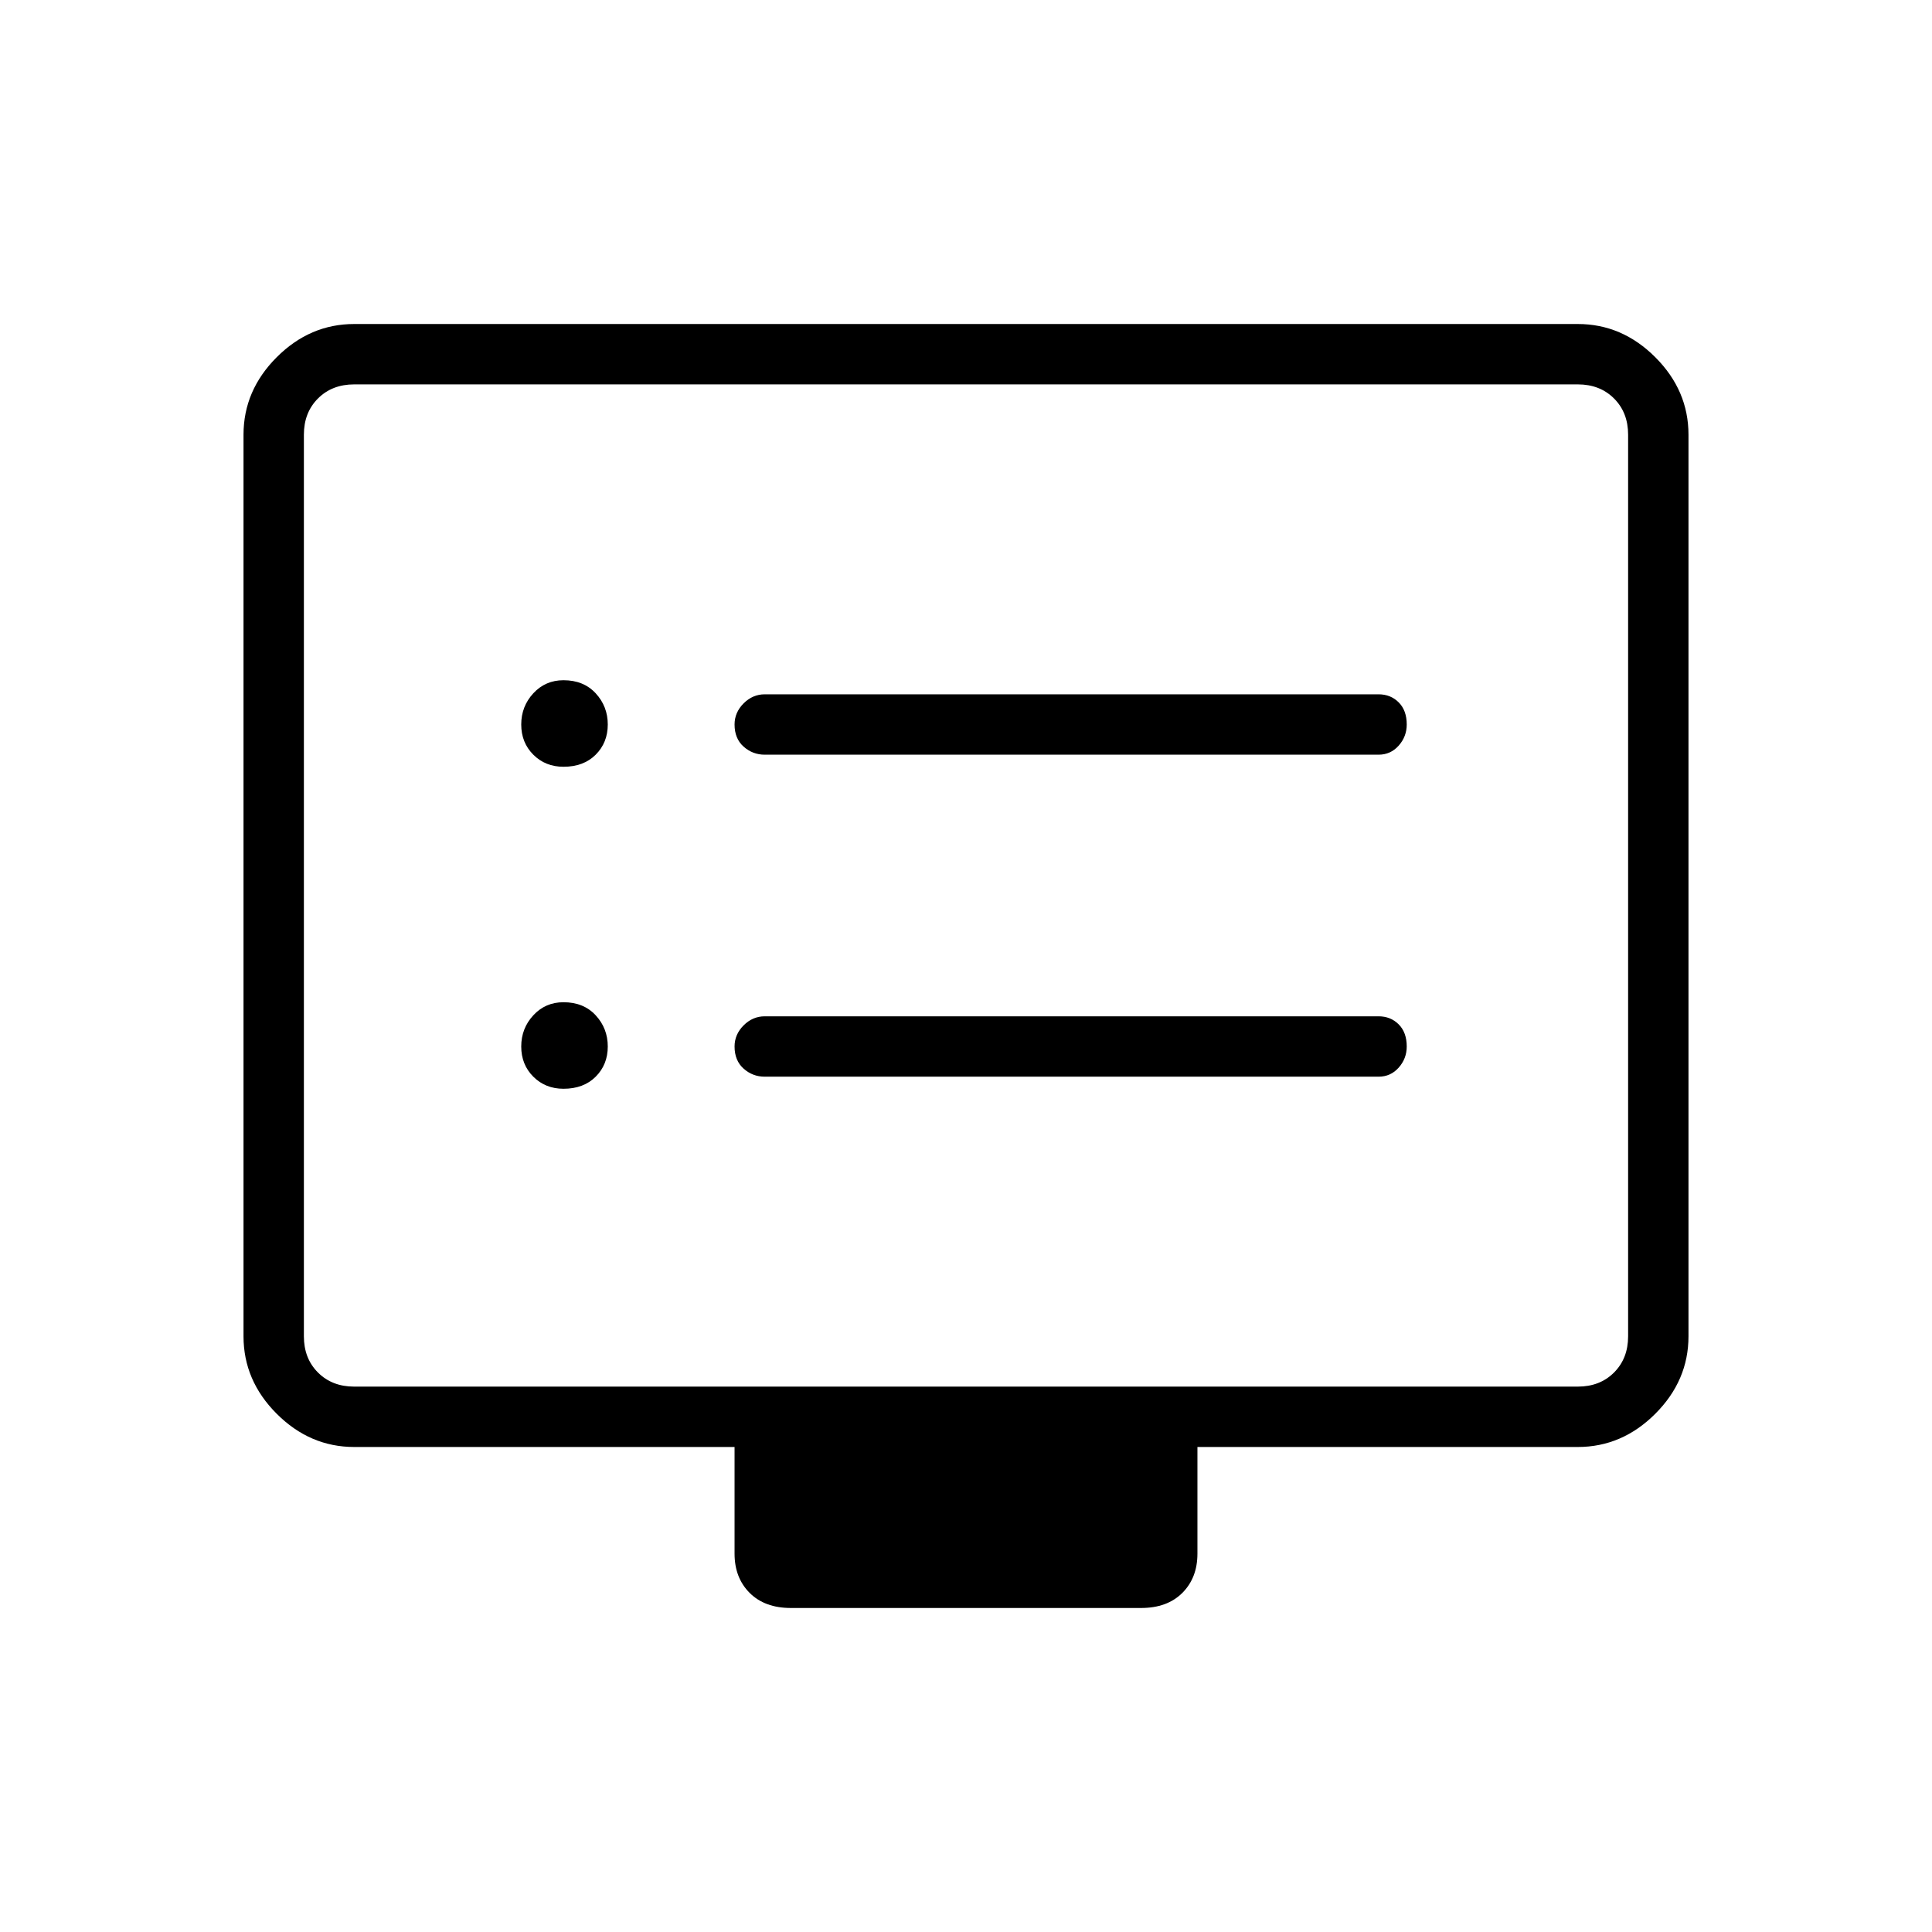 <svg xmlns="http://www.w3.org/2000/svg" height="48" width="48"><path d="M19 18.75h15.25q.3 0 .5-.225t.2-.525q0-.35-.2-.55-.2-.2-.5-.2H19q-.3 0-.525.225-.225.225-.225.525 0 .35.225.55.225.2.525.2Zm0 8h15.25q.3 0 .5-.225t.2-.525q0-.35-.2-.55-.2-.2-.5-.2H19q-.3 0-.525.225-.225.225-.225.525 0 .35.225.55.225.2.525.2Zm-5-7.7q.5 0 .8-.3.3-.3.3-.75t-.3-.775q-.3-.325-.8-.325-.45 0-.75.325t-.3.775q0 .45.3.75t.75.3Zm0 8q.5 0 .8-.3.3-.3.3-.75t-.3-.775q-.3-.325-.8-.325-.45 0-.75.325t-.3.775q0 .45.3.75t.75.3Zm5.65 12.9q-.65 0-1.025-.375-.375-.375-.375-.975v-2.65H8.8q-1.1 0-1.925-.825T6.05 33.2V10.8q0-1.1.825-1.925T8.8 8.05h30.4q1.1 0 1.925.825t.825 1.925v22.4q0 1.1-.825 1.925t-1.925.825h-9.45v2.65q0 .6-.375.975t-1.025.375ZM8.8 34.45h30.4q.55 0 .9-.35t.35-.9V10.8q0-.55-.35-.9t-.9-.35H8.8q-.55 0-.9.35t-.35.9v22.4q0 .55.35.9t.9.35Zm-1.25 0V9.55v24.9Z"/></svg>